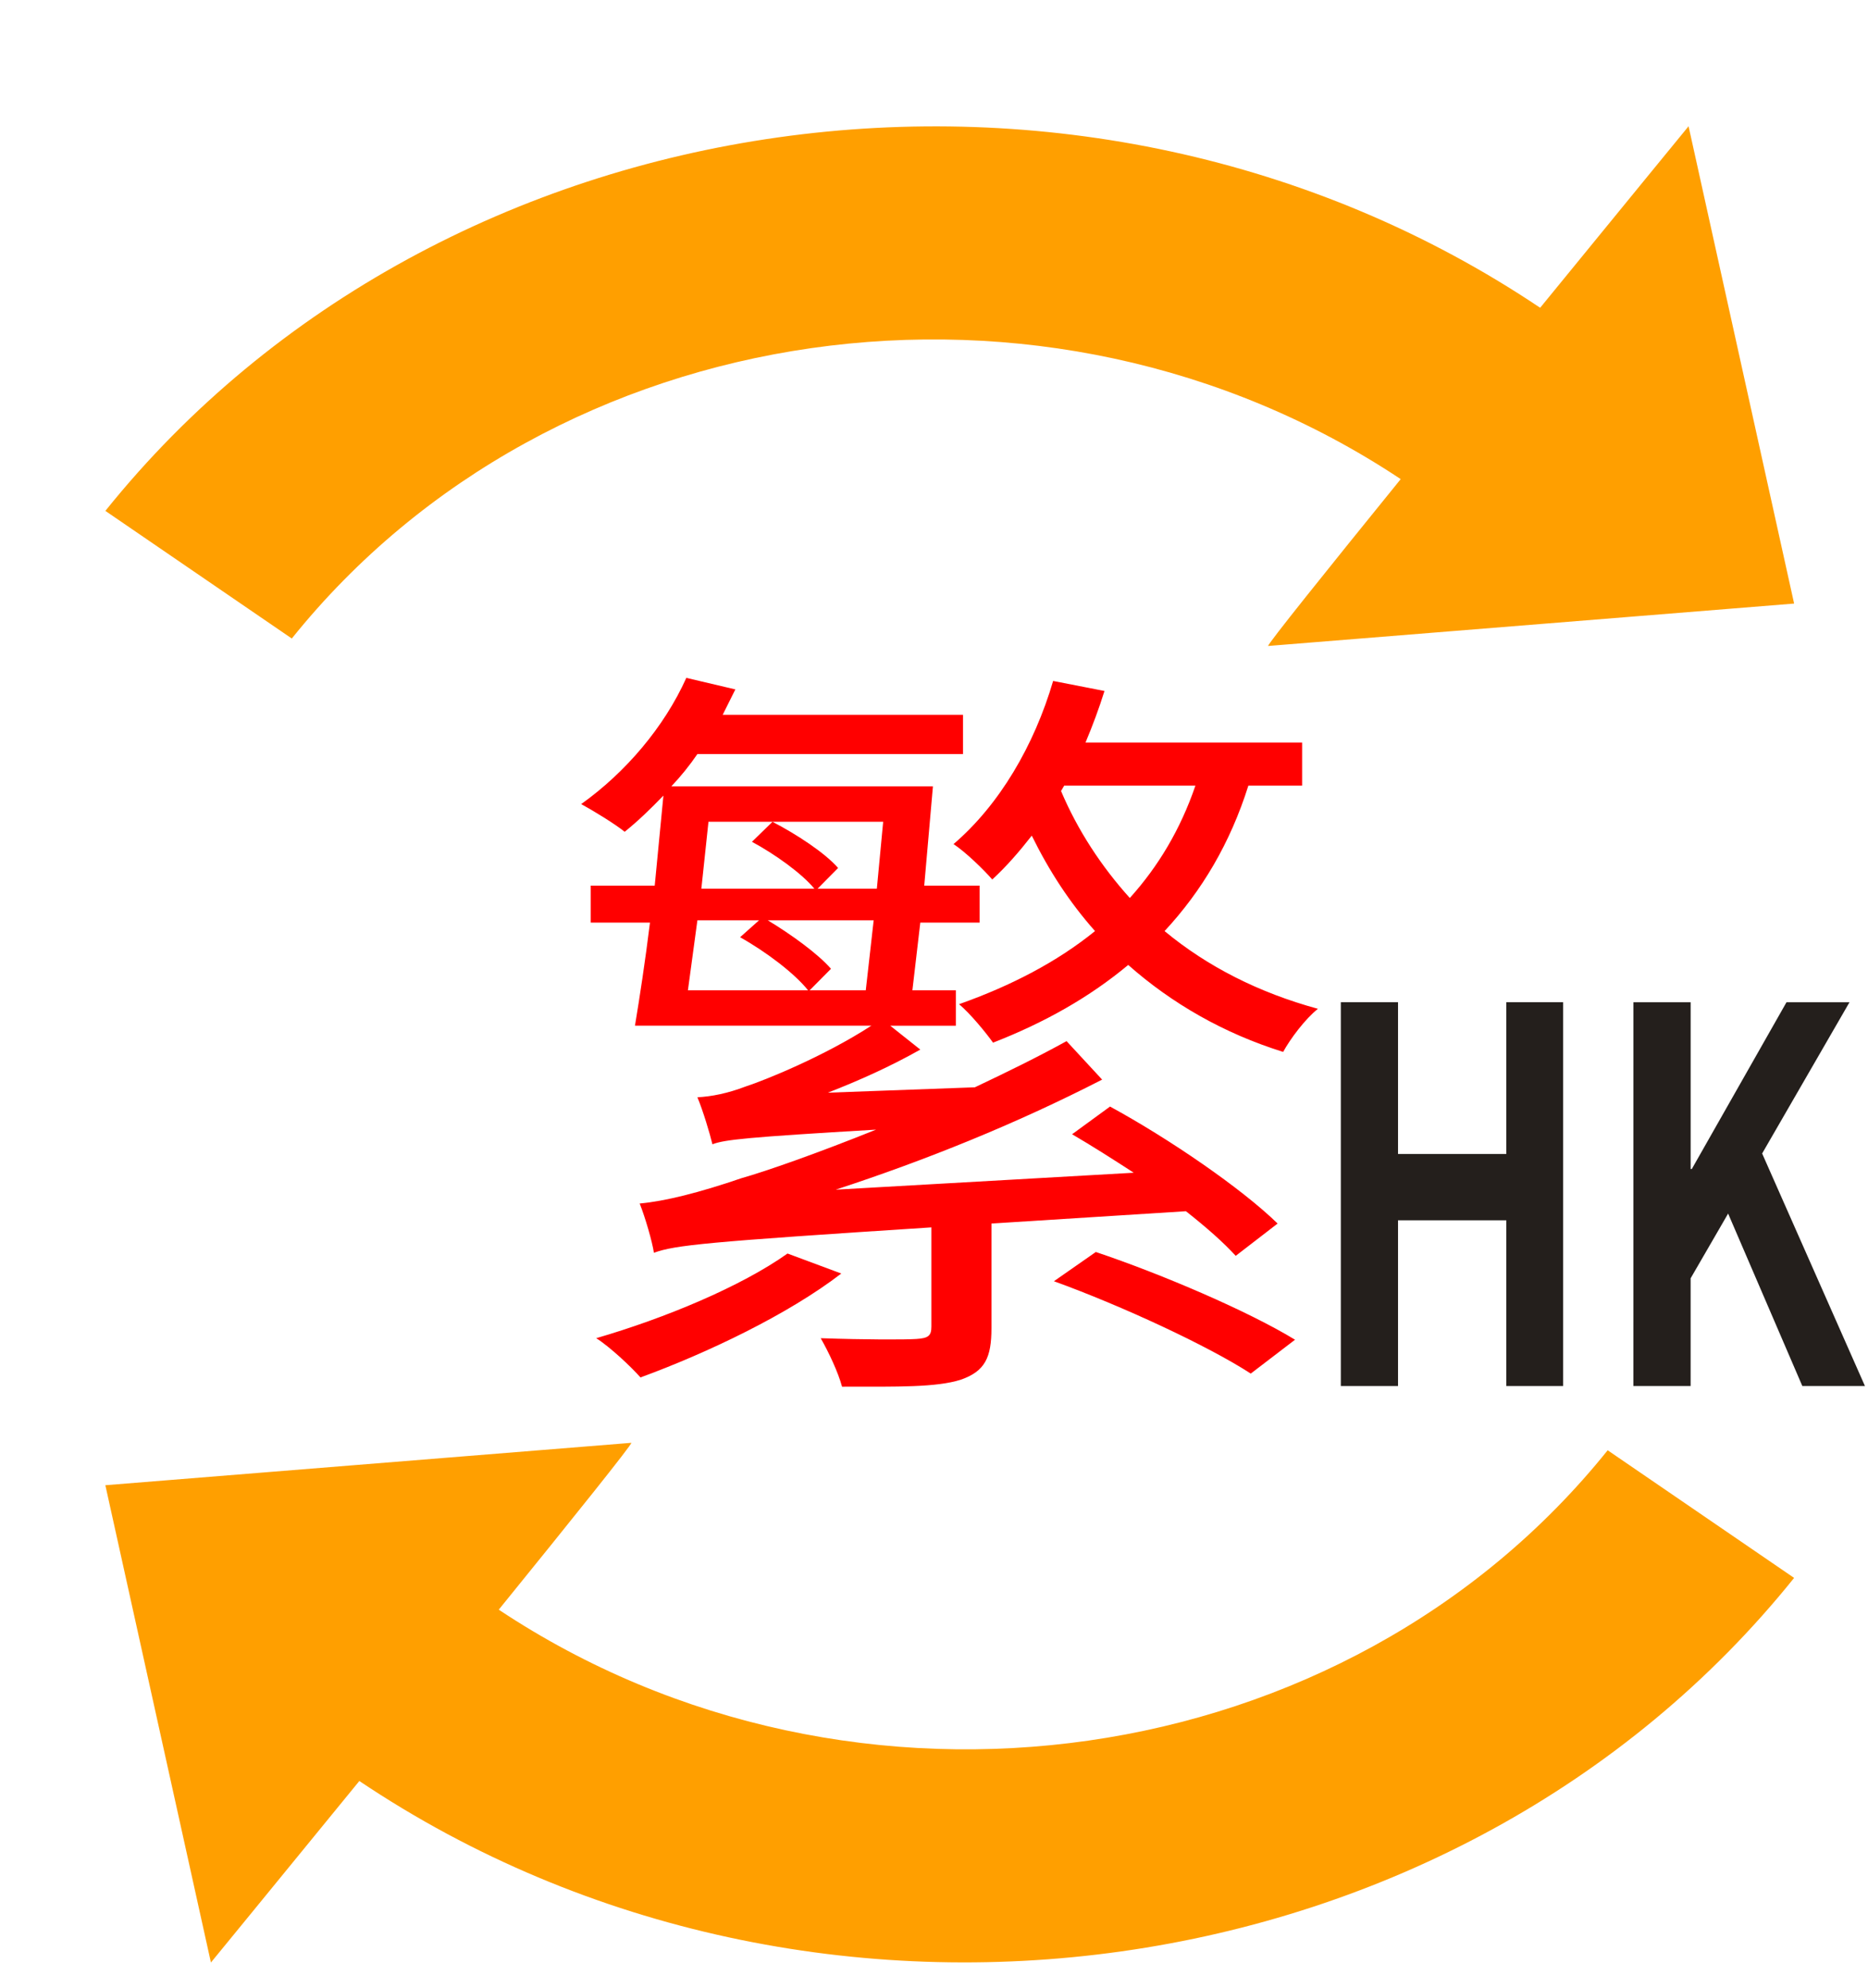 <?xml version="1.0" encoding="UTF-8" standalone="no"?>
<!-- Created with Inkscape (http://www.inkscape.org/) -->

<svg
   xmlns:dc="http://purl.org/dc/elements/1.1/"
   xmlns:cc="http://creativecommons.org/ns#"
   xmlns:rdf="http://www.w3.org/1999/02/22-rdf-syntax-ns#"
   xmlns:svg="http://www.w3.org/2000/svg"
   xmlns="http://www.w3.org/2000/svg"
   xmlns:sodipodi="http://sodipodi.sourceforge.net/DTD/sodipodi-0.dtd"
   xmlns:inkscape="http://www.inkscape.org/namespaces/inkscape"
   width="131.809mm"
   height="140.242mm"
   viewBox="0 0 131.809 140.242"
   version="1.1"
   id="svg8"
   sodipodi:docname="hk.svg"
   inkscape:version="0.92.4 (5da689c313, 2019-01-14)"
   xml:space="preserve"><defs
     id="defs2" /><sodipodi:namedview
     id="base"
     pagecolor="#ffffff"
     bordercolor="#666666"
     borderopacity="1.0"
     inkscape:pageopacity="0.0"
     inkscape:pageshadow="2"
     inkscape:zoom="0.7"
     inkscape:cx="-340.71429"
     inkscape:cy="212.85714"
     inkscape:document-units="mm"
     inkscape:current-layer="layer1"
     showgrid="false"
     inkscape:window-width="1920"
     inkscape:window-height="1017"
     inkscape:window-x="-8"
     inkscape:window-y="-8"
     inkscape:window-maximized="1"
     inkscape:snap-text-baseline="true"
     inkscape:showpageshadow="2"
     inkscape:pagecheckerboard="0"
     inkscape:deskcolor="#d1d1d1" /><g
     inkscape:label="Layer 1"
     inkscape:groupmode="layer"
     id="layer1"
     transform="translate(-41.445,-73.782)"><g
       aria-label="繁"
       transform="matrix(1.05,0,0,1.022,-2.995,-2.046)"
       id="text4542"
       style="font-size:53.123px;line-height:1.25;letter-spacing:0px;word-spacing:0px;stroke-width:1.328"><path
         d="m 113.149,162.635 c 4.569,1.7 10.359,4.462 13.228,6.375 l 2.975,-2.337 c -3.134,-1.966 -8.925,-4.515 -13.387,-6.056 z m -17.902,-1.912 c -3.134,2.284 -8.234,4.462 -12.856,5.844 0.903,0.584 2.337,1.966 2.975,2.709 4.515,-1.7 9.934,-4.356 13.493,-7.172 z m -5.047,-7.543 c 0.85,-0.319 2.231,-0.478 10.996,-1.009 -3.984,1.647 -7.384,2.869 -9.031,3.347 -2.869,1.009 -5.153,1.594 -6.853,1.753 0.372,0.956 0.85,2.656 0.956,3.4 1.434,-0.531 3.453,-0.744 18.646,-1.753 v 6.853 c 0,0.637 -0.212,0.797 -1.009,0.85 -0.797,0.053 -3.347,0.053 -6.428,-0.053 0.531,0.956 1.169,2.337 1.434,3.347 3.772,0 6.322,0.053 7.968,-0.478 1.647,-0.584 2.072,-1.541 2.072,-3.559 v -7.225 l 13.068,-0.85 c 1.381,1.116 2.55,2.178 3.347,3.081 l 2.816,-2.231 c -2.444,-2.444 -7.278,-5.844 -11.262,-8.075 l -2.55,1.912 c 1.328,0.797 2.709,1.7 4.144,2.656 l -20.027,1.169 c 6.003,-2.019 12.059,-4.515 17.902,-7.597 l -2.391,-2.656 c -1.966,1.116 -4.09,2.178 -6.162,3.187 l -9.881,0.372 c 2.125,-0.85 4.197,-1.806 6.215,-2.975 l -2.019,-1.647 h 4.409 v -2.444 h -2.922 l 0.531,-4.675 h 3.984 v -2.55 h -3.719 l 0.584,-6.853 H 87.437 c 0.637,-0.691 1.222,-1.434 1.753,-2.231 h 17.849 v -2.709 H 90.89 l 0.85,-1.753 -3.294,-0.797 c -1.487,3.4 -4.09,6.534 -7.065,8.712 0.85,0.478 2.284,1.381 2.922,1.912 0.903,-0.744 1.753,-1.594 2.603,-2.497 l -0.584,6.215 h -4.303 v 2.55 h 3.984 c -0.319,2.656 -0.691,5.153 -1.009,7.118 h 15.884 c -3.187,2.125 -7.172,3.772 -8.447,4.197 -1.222,0.478 -2.284,0.691 -3.241,0.744 0.372,0.903 0.85,2.55 1.009,3.241 z m 23.64,-24.755 h 8.818 c -1.009,3.028 -2.497,5.578 -4.409,7.756 -1.912,-2.178 -3.506,-4.675 -4.622,-7.384 z m -0.744,-7.225 c -1.275,4.462 -3.612,8.553 -6.694,11.262 0.797,0.531 2.072,1.806 2.603,2.444 0.956,-0.903 1.806,-1.912 2.656,-3.028 1.169,2.444 2.55,4.622 4.25,6.587 -2.55,2.125 -5.631,3.772 -9.137,5.047 0.744,0.637 1.806,1.966 2.284,2.656 3.453,-1.381 6.481,-3.134 9.084,-5.365 2.922,2.656 6.428,4.728 10.412,6.003 0.478,-0.903 1.487,-2.284 2.337,-2.975 -3.984,-1.116 -7.437,-2.922 -10.306,-5.365 2.497,-2.762 4.409,-6.056 5.631,-10.04 h 3.612 v -2.975 h -14.556 c 0.478,-1.169 0.903,-2.337 1.275,-3.559 z m -20.24,11.103 c 1.541,0.85 3.347,2.178 4.197,3.24 h -7.597 l 0.478,-4.622 h 11.74 l -0.425,4.622 h -3.984 l 1.381,-1.434 c -0.903,-1.062 -2.816,-2.337 -4.409,-3.187 z m -0.797,6.587 c 1.753,1.009 3.665,2.497 4.569,3.665 h -8.075 l 0.637,-4.834 h 4.144 z m 4.675,3.665 1.434,-1.487 c -0.903,-1.062 -2.709,-2.391 -4.25,-3.347 h 7.118 l -0.531,4.834 z"
         style="fill:#ff0000"
         id="path2365"
         inkscape:connector-curvature="0" /></g><g
       aria-label="HK"
       transform="matrix(0.895,0,0,1.199,-2.994,-5.285)"
       id="text4546"
       style="font-weight:bold;font-size:30.473px;line-height:1.25;-inkscape-font-specification:'sans-serif, Bold';letter-spacing:0px;word-spacing:0px;fill:#241f1c;stroke-width:0.762"><path
         d="m 155.363,147.494 h 4.51 v -9.751 h 8.533 v 9.751 h 4.48 v -22.581 h -4.48 v 8.929 h -8.533 v -8.929 h -4.51 z"
         id="path2368"
         inkscape:connector-curvature="0" /><path
         d="m 178.431,147.494 h 4.51 v -6.338 l 2.956,-3.809 5.851,10.148 h 4.937 l -8.106,-13.683 6.887,-8.898 h -4.967 l -7.466,9.812 h -0.091 v -9.812 h -4.51 z"
         id="path2370"
         inkscape:connector-curvature="0" /></g><path
       id="path4518"
       style="color:#000000;font-style:normal;font-variant:normal;font-weight:normal;font-stretch:normal;font-size:medium;line-height:normal;font-family:sans-serif;font-variant-ligatures:normal;font-variant-position:normal;font-variant-caps:normal;font-variant-numeric:normal;font-variant-alternates:normal;font-feature-settings:normal;text-indent:0;text-align:start;text-decoration:none;text-decoration-line:none;text-decoration-style:solid;text-decoration-color:#000000;letter-spacing:normal;word-spacing:normal;text-transform:none;writing-mode:lr-tb;direction:ltr;text-orientation:mixed;dominant-baseline:auto;baseline-shift:baseline;text-anchor:start;white-space:normal;shape-padding:0;clip-rule:nonzero;display:inline;overflow:visible;visibility:visible;opacity:1;isolation:auto;mix-blend-mode:normal;color-interpolation:sRGB;color-interpolation-filters:linearRGB;solid-color:#000000;solid-opacity:1;vector-effect:none;fill:#ff9f00;fill-opacity:1;fill-rule:evenodd;stroke:none;stroke-width:15.734;stroke-linecap:butt;stroke-linejoin:miter;stroke-miterlimit:4;stroke-dasharray:none;stroke-dashoffset:0;stroke-opacity:1;color-rendering:auto;image-rendering:auto;shape-rendering:auto;text-rendering:auto;enable-background:accumulate"
       d="m 160.593,82.689 c 0,0 -4.777,5.829 -10.472,12.805 C 117.942,73.905 72.624,80.259 48.88,109.822 l -4.4e-4,5.4e-4 13.155,9.004 4.4e-4,-5.3e-4 c 18.451,-22.973 53.189,-27.9 78.246,-11.244 -5.25,6.474 -9.437,11.692 -9.353,11.77 l 37.113,-2.991 z"
       inkscape:transform-center-x="-1.7394904"
       inkscape:transform-center-y="-48.789401"
       inkscape:connector-curvature="0" /><path
       id="path388"
       style="color:#000000;font-style:normal;font-variant:normal;font-weight:normal;font-stretch:normal;font-size:medium;line-height:normal;font-family:sans-serif;font-variant-ligatures:normal;font-variant-position:normal;font-variant-caps:normal;font-variant-numeric:normal;font-variant-alternates:normal;font-feature-settings:normal;text-indent:0;text-align:start;text-decoration:none;text-decoration-line:none;text-decoration-style:solid;text-decoration-color:#000000;letter-spacing:normal;word-spacing:normal;text-transform:none;writing-mode:lr-tb;direction:ltr;text-orientation:mixed;dominant-baseline:auto;baseline-shift:baseline;text-anchor:start;white-space:normal;shape-padding:0;clip-rule:nonzero;display:inline;overflow:visible;visibility:visible;opacity:1;isolation:auto;mix-blend-mode:normal;color-interpolation:sRGB;color-interpolation-filters:linearRGB;solid-color:#000000;solid-opacity:1;vector-effect:none;fill:#ff9f00;fill-opacity:1;fill-rule:evenodd;stroke:none;stroke-width:15.734;stroke-linecap:butt;stroke-linejoin:miter;stroke-miterlimit:4;stroke-dasharray:none;stroke-dashoffset:0;stroke-opacity:1;color-rendering:auto;image-rendering:auto;shape-rendering:auto;text-rendering:auto;enable-background:accumulate"
       d="m 56.328,212.229 c 0,0 4.777,-5.829 10.472,-12.805 32.179,21.59 77.497,15.235 101.24,-14.327 l 4.4e-4,-5.4e-4 -13.155,-9.004 -4.4e-4,5.3e-4 c -18.451,22.973 -53.189,27.9 -78.246,11.244 5.25,-6.474 9.437,-11.692 9.353,-11.77 l -37.113,2.991 z"
       inkscape:transform-center-x="1.7394902"
       inkscape:transform-center-y="48.789402"
       inkscape:connector-curvature="0" /></g></svg>